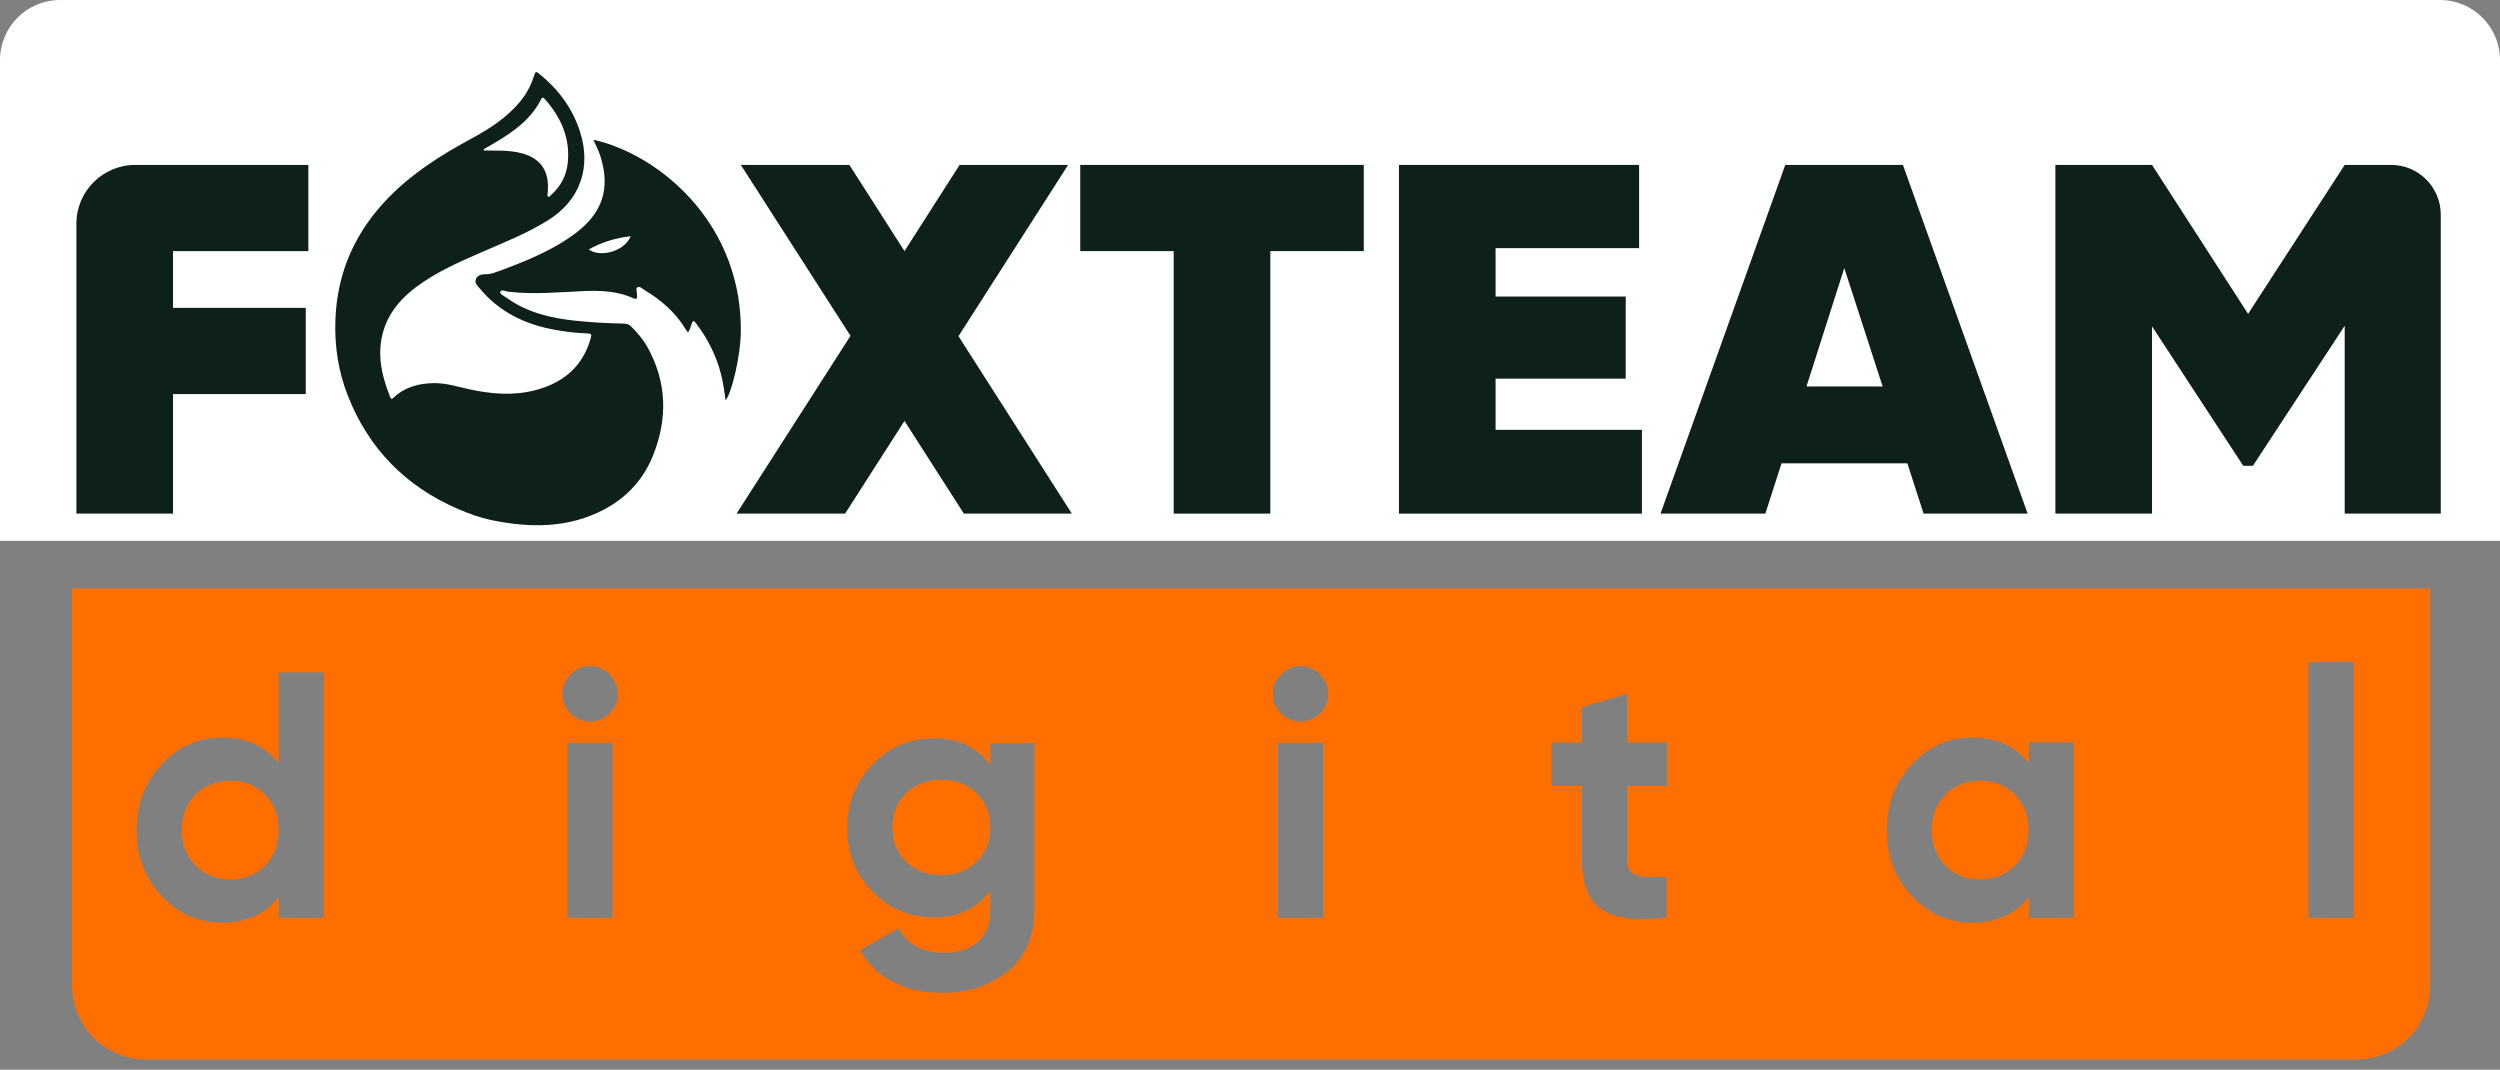 <svg width="208" height="89" viewBox="0 0 208 89" fill="none" xmlns="http://www.w3.org/2000/svg">
<rect x="0" y="0" width="208" height="89" fill="#808080" stroke="none"/>
<path d="M208 45L0 45L3.49691e-06 5C3.73832e-06 2.239 2.239 1.08525e-06 5 1.32666e-06L203 1.86364e-05C205.761 1.88778e-05 208 2.239 208 5L208 45Z" fill="white"/>
<path d="M25.672 20.893H14.396V25.617H25.439V32.789H14.396V42.733H6.356V18.616C6.356 15.905 8.556 13.721 11.251 13.721H25.656V20.893H25.672Z" fill="#0D201C"/>
<path d="M89.178 42.733H80.194L75.253 35.019L70.312 42.733H61.282L70.761 27.941L61.638 13.721H70.668L75.253 20.893L79.838 13.721H88.868L79.745 27.971L89.178 42.733Z" fill="#0D201C"/>
<path d="M113.466 13.721V20.893H105.69V42.733H97.651V20.893H89.876V13.721H113.466Z" fill="#0D201C"/>
<path d="M124.432 35.763H136.607V42.733H116.393V13.721H136.374V20.645H124.432V24.672H135.259V31.503H124.432V35.763Z" fill="#0D201C"/>
<path d="M160.042 42.733L158.695 38.551H148.224L146.876 42.733H138.156L148.534 13.721H158.323L168.701 42.733H160.042ZM150.299 32.154H156.635L153.444 22.302L150.299 32.154Z" fill="#0D201C"/>
<path d="M203.071 17.857V42.733H195.079V27.104L187.443 38.752H186.637L179.047 27.151V42.733H171.008V13.721H179.047L187.04 26.113L195.079 13.721H198.936C201.213 13.721 203.071 15.564 203.071 17.857Z" fill="#0D201C"/>
<path d="M78.321 64.883C77.144 64.883 76.168 65.254 75.393 65.998C74.619 66.741 74.247 67.686 74.247 68.832C74.247 69.994 74.634 70.954 75.393 71.698C76.152 72.442 77.144 72.813 78.321 72.813C79.498 72.813 80.474 72.442 81.248 71.698C82.007 70.954 82.394 69.994 82.394 68.832C82.394 67.686 82.007 66.741 81.248 65.998C80.474 65.254 79.498 64.883 78.321 64.883Z" fill="#FF6F00"/>
<path d="M19.166 64.96C18.005 64.96 17.029 65.347 16.27 66.106C15.495 66.881 15.123 67.857 15.123 69.065C15.123 70.273 15.511 71.249 16.27 72.023C17.029 72.798 18.005 73.17 19.166 73.17C20.328 73.17 21.288 72.782 22.047 72.023C22.806 71.264 23.178 70.273 23.178 69.065C23.178 67.857 22.806 66.881 22.047 66.106C21.288 65.347 20.328 64.96 19.166 64.96Z" fill="#FF6F00"/>
<path d="M164.736 64.96C163.574 64.96 162.614 65.347 161.855 66.106C161.096 66.881 160.724 67.857 160.724 69.065C160.724 70.273 161.096 71.249 161.855 72.023C162.614 72.798 163.574 73.17 164.736 73.17C165.898 73.17 166.873 72.782 167.632 72.023C168.391 71.264 168.779 70.273 168.779 69.065C168.779 67.857 168.391 66.881 167.632 66.106C166.873 65.347 165.898 64.96 164.736 64.96Z" fill="#FF6F00"/>
<path d="M6 48.959V82.014C6 85.406 8.742 88.148 12.134 88.148H196.055C199.448 88.148 202.189 85.406 202.189 82.014V48.959H6ZM26.942 76.36H23.178V74.641C22.078 76.066 20.498 76.763 18.453 76.763C16.486 76.763 14.813 76.019 13.435 74.532C12.041 73.046 11.359 71.233 11.359 69.065C11.359 66.912 12.056 65.084 13.435 63.597C14.829 62.11 16.502 61.367 18.453 61.367C20.498 61.367 22.062 62.079 23.178 63.489V55.945H26.942V76.36ZM50.966 76.36H47.202V61.8H50.966V76.36ZM50.718 59.353C50.269 59.802 49.711 60.034 49.076 60.034C48.456 60.034 47.914 59.802 47.465 59.353C47.016 58.904 46.784 58.362 46.784 57.742C46.784 57.122 47.016 56.58 47.465 56.116C47.914 55.651 48.456 55.419 49.076 55.419C49.711 55.419 50.269 55.651 50.718 56.116C51.167 56.58 51.4 57.122 51.4 57.742C51.415 58.362 51.183 58.904 50.718 59.353ZM86.065 75.663C86.065 77.909 85.321 79.629 83.834 80.821C82.347 81.998 80.551 82.603 78.46 82.603C76.88 82.603 75.501 82.308 74.308 81.704C73.116 81.1 72.202 80.217 71.551 79.055L74.758 77.228C75.501 78.591 76.771 79.272 78.568 79.272C79.745 79.272 80.69 78.963 81.372 78.343C82.053 77.723 82.394 76.841 82.394 75.694V74.114C81.294 75.586 79.73 76.329 77.732 76.329C75.671 76.329 73.952 75.601 72.558 74.161C71.164 72.72 70.483 70.954 70.483 68.879C70.483 66.819 71.18 65.069 72.574 63.612C73.968 62.157 75.687 61.428 77.732 61.428C79.73 61.428 81.279 62.172 82.394 63.644V61.831H86.065V75.663ZM110.074 76.36H106.31V61.8H110.074V76.36ZM109.826 59.353C109.376 59.802 108.819 60.034 108.184 60.034C107.564 60.034 107.022 59.802 106.573 59.353C106.124 58.904 105.891 58.362 105.891 57.742C105.891 57.122 106.124 56.58 106.573 56.116C107.022 55.651 107.564 55.419 108.184 55.419C108.819 55.419 109.376 55.651 109.826 56.116C110.275 56.58 110.507 57.122 110.507 57.742C110.507 58.362 110.275 58.904 109.826 59.353ZM138.667 65.409H135.368V71.466C135.368 71.977 135.492 72.333 135.739 72.565C135.987 72.798 136.359 72.922 136.839 72.953C137.319 72.984 137.924 72.984 138.652 72.937V76.345C136.065 76.639 134.253 76.391 133.184 75.617C132.13 74.842 131.604 73.448 131.604 71.45V65.394H129.064V61.785H131.619V58.842L135.383 57.711V61.785H138.682V65.409H138.667ZM172.542 76.36H168.794V74.641C167.663 76.066 166.083 76.763 164.054 76.763C162.118 76.763 160.445 76.019 159.051 74.532C157.657 73.046 156.976 71.233 156.976 69.065C156.976 66.912 157.673 65.084 159.051 63.597C160.445 62.11 162.103 61.367 164.054 61.367C166.099 61.367 167.679 62.079 168.794 63.489V61.769H172.558V76.36H172.542ZM195.823 76.36H192.059V55.093H195.823V76.36Z" fill="#FF6F00"/>
<path d="M57.254 27.646C57.409 27.414 57.471 27.15 57.564 26.887C57.657 26.639 57.734 26.686 57.874 26.856C58.881 28.157 59.593 29.582 59.996 31.162C60.166 31.859 60.275 32.572 60.368 33.3C60.832 32.82 61.622 29.691 61.638 27.553C61.653 25.54 61.328 23.603 60.631 21.729C58.447 15.859 53.212 12.451 49.37 11.63C49.572 12.095 49.804 12.513 49.943 12.962C50.826 15.75 50.114 17.795 47.697 19.545C46.024 20.753 44.15 21.559 42.23 22.287C41.92 22.411 41.61 22.519 41.3 22.628C41.021 22.736 40.742 22.813 40.448 22.813C40.123 22.813 39.782 22.86 39.612 23.17C39.441 23.51 39.705 23.758 39.906 23.991C41.517 25.927 43.639 26.98 46.117 27.429C47.016 27.6 47.914 27.708 48.828 27.739C49.215 27.755 49.246 27.801 49.138 28.173C48.487 30.465 46.907 31.828 44.599 32.448C42.741 32.944 40.882 32.789 39.039 32.386C38.078 32.169 37.133 31.875 36.142 31.875C34.872 31.89 33.71 32.184 32.765 33.067C32.642 33.191 32.549 33.253 32.456 33.021C31.681 31.085 31.278 29.118 32.053 27.073C32.564 25.741 33.509 24.719 34.64 23.867C36.328 22.612 38.249 21.776 40.169 20.939C41.997 20.149 43.856 19.406 45.56 18.352C48.317 16.649 49.2 13.876 48.255 10.948C47.635 9.028 46.489 7.463 44.909 6.178C44.599 5.914 44.553 5.93 44.429 6.317C43.918 7.975 42.787 9.167 41.393 10.19C40.154 11.103 38.744 11.754 37.428 12.544C34.779 14.124 32.394 15.982 30.612 18.492C28.862 20.97 27.995 23.712 27.902 26.717C27.84 28.839 28.15 30.899 28.924 32.882C30.643 37.281 33.71 40.456 38.14 42.361C39.008 42.733 39.891 43.058 40.82 43.259C44.088 43.941 47.31 43.972 50.346 42.346C52.205 41.339 53.537 39.852 54.311 37.947C55.566 34.864 55.504 31.797 53.846 28.839C53.49 28.219 53.026 27.677 52.514 27.166C52.298 26.934 52.019 26.918 51.74 26.918C50.454 26.887 49.184 26.825 47.899 26.686C45.823 26.469 43.84 26.004 42.136 24.765C41.935 24.626 41.548 24.455 41.625 24.269C41.703 24.052 42.059 24.238 42.291 24.269C44.352 24.517 46.396 24.316 48.456 24.223C49.912 24.161 51.337 24.192 52.685 24.811C52.886 24.904 53.026 24.889 52.995 24.626C52.995 24.595 52.995 24.548 52.995 24.517C53.01 24.3 52.871 23.991 53.026 23.898C53.242 23.789 53.459 24.037 53.661 24.161C55.055 24.982 56.216 26.035 57.053 27.398C57.099 27.476 57.146 27.538 57.192 27.6C57.192 27.631 57.208 27.646 57.254 27.646ZM40.262 12.513C40.247 12.482 40.247 12.451 40.231 12.42C40.588 12.219 40.944 12.017 41.3 11.8C42.818 10.902 44.212 9.864 45.018 8.269C45.126 8.052 45.219 8.114 45.343 8.253C46.69 9.787 47.465 11.537 47.233 13.582C47.124 14.62 46.644 15.518 45.839 16.23C45.776 16.292 45.715 16.416 45.606 16.354C45.513 16.308 45.56 16.184 45.56 16.091C46.024 11.909 41.347 12.621 40.262 12.513ZM52.483 19.654C51.879 21.032 49.819 21.404 48.983 20.753C50.067 20.149 51.213 19.793 52.483 19.654Z" fill="#0D201C"/>
</svg>
